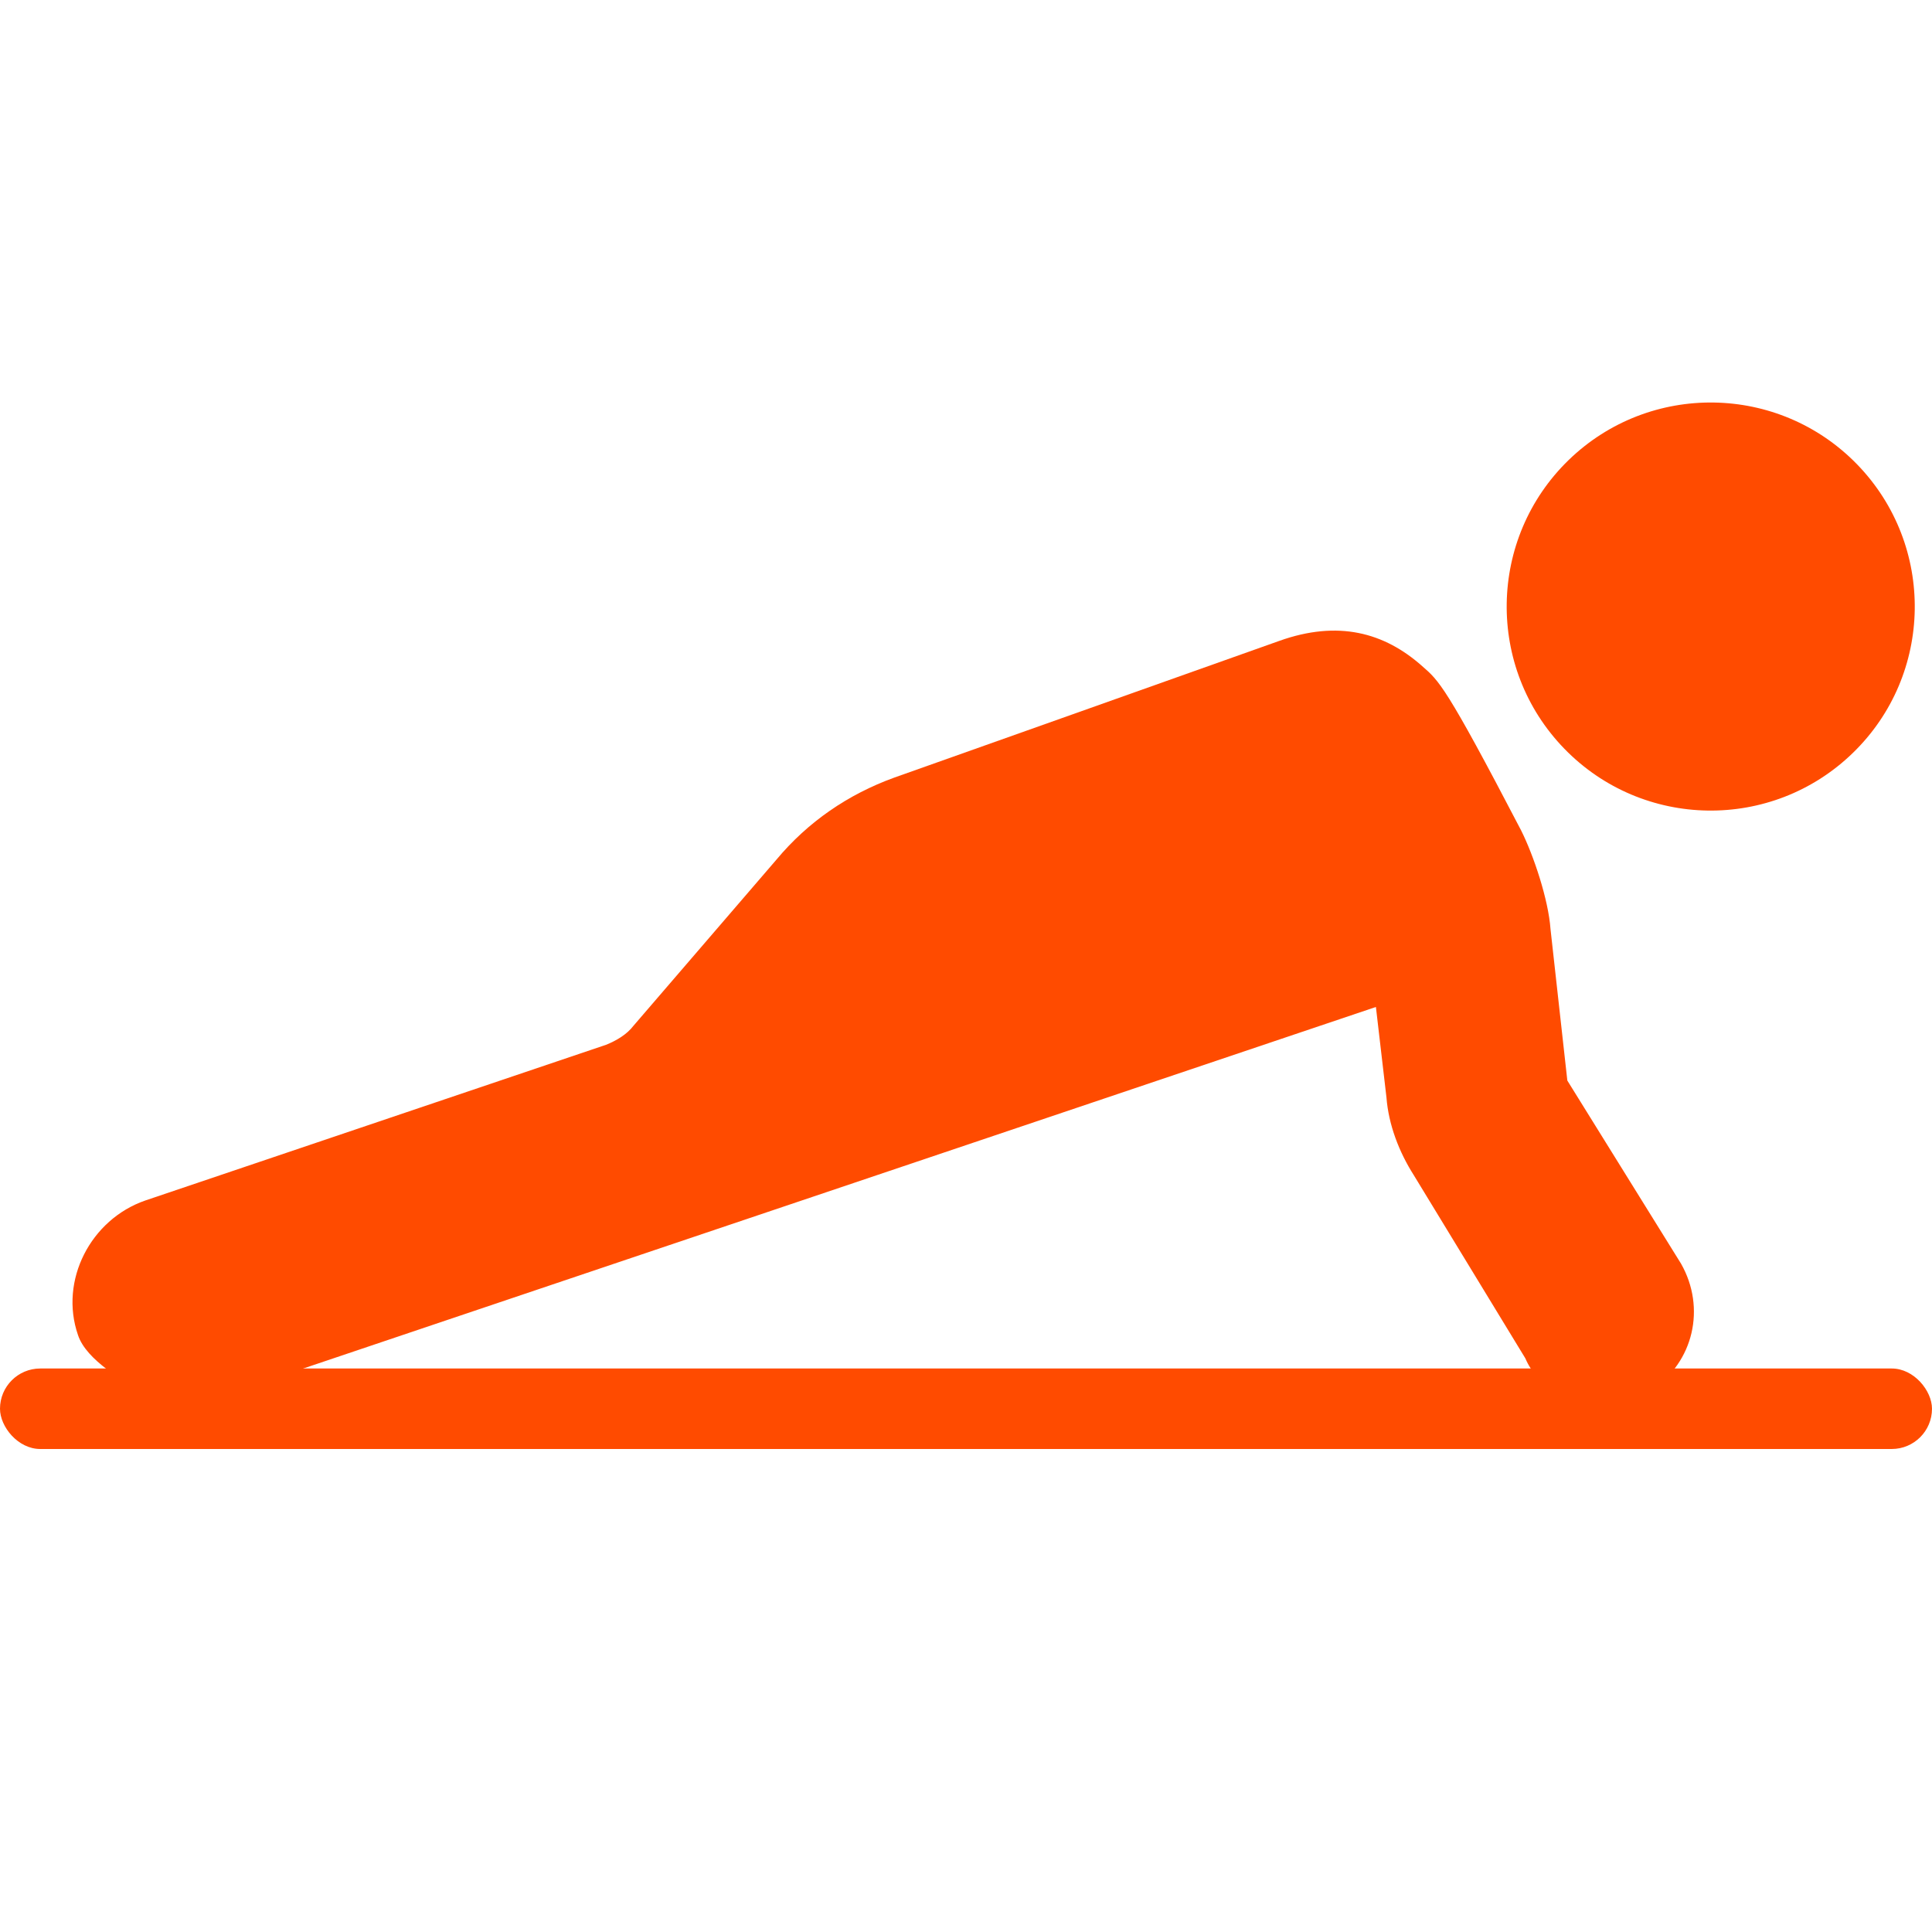 <?xml version="1.0" encoding="UTF-8"?>
<svg width="24px" height="24px" viewBox="0 0 24 24" version="1.1" xmlns="http://www.w3.org/2000/svg" xmlns:xlink="http://www.w3.org/1999/xlink">
    <!-- Generator: Sketch 61.2 (89653) - https://sketch.com -->
    <title>FMS hover</title>
    <desc>Created with Sketch.</desc>
    <g id="FMS-hover" stroke="none" stroke-width="1" fill="none" fill-rule="evenodd">
        <g id="Group-4-Copy-3" transform="translate(0, 5)" fill="#FF4B00">
            <g id="Group-2" fill-rule="nonzero">
                <path d="M23.016,4.354 C24.021,3.38 24.045,1.775 23.071,0.77 C22.096,-0.235 20.491,-0.259 19.486,0.715 C18.482,1.69 18.457,3.295 19.432,4.3 C20.406,5.304 22.011,5.329 23.016,4.354 Z" id="Oval"></path>
                <path d="M20.516,12.265 C21.038,11.925 21.195,11.246 20.882,10.697 L19.47,8.423 L19.261,6.542 C19.235,6.176 19.052,5.627 18.895,5.314 C17.955,3.51 17.876,3.458 17.667,3.275 C17.197,2.857 16.622,2.7 15.89,2.962 C15.159,3.223 11.108,4.66 11.108,4.66 C10.533,4.869 10.037,5.209 9.645,5.679 L7.868,7.744 C7.789,7.848 7.659,7.927 7.528,7.979 L1.805,9.913 C1.126,10.148 0.734,10.906 0.969,11.585 C1.073,11.899 1.544,12.16 1.805,12.317 L20.516,12.265 Z M19.287,12.265 L2.981,12.265 L17.092,7.509 L17.223,8.632 C17.249,8.972 17.38,9.312 17.563,9.599 L18.948,11.873 C19.026,12.056 19.157,12.186 19.287,12.265 Z" id="Shape"></path>
            </g>
            <rect id="Rectangle" x="0" y="12" width="24" height="1" rx="0.5"></rect>
        </g>
    </g>
</svg>